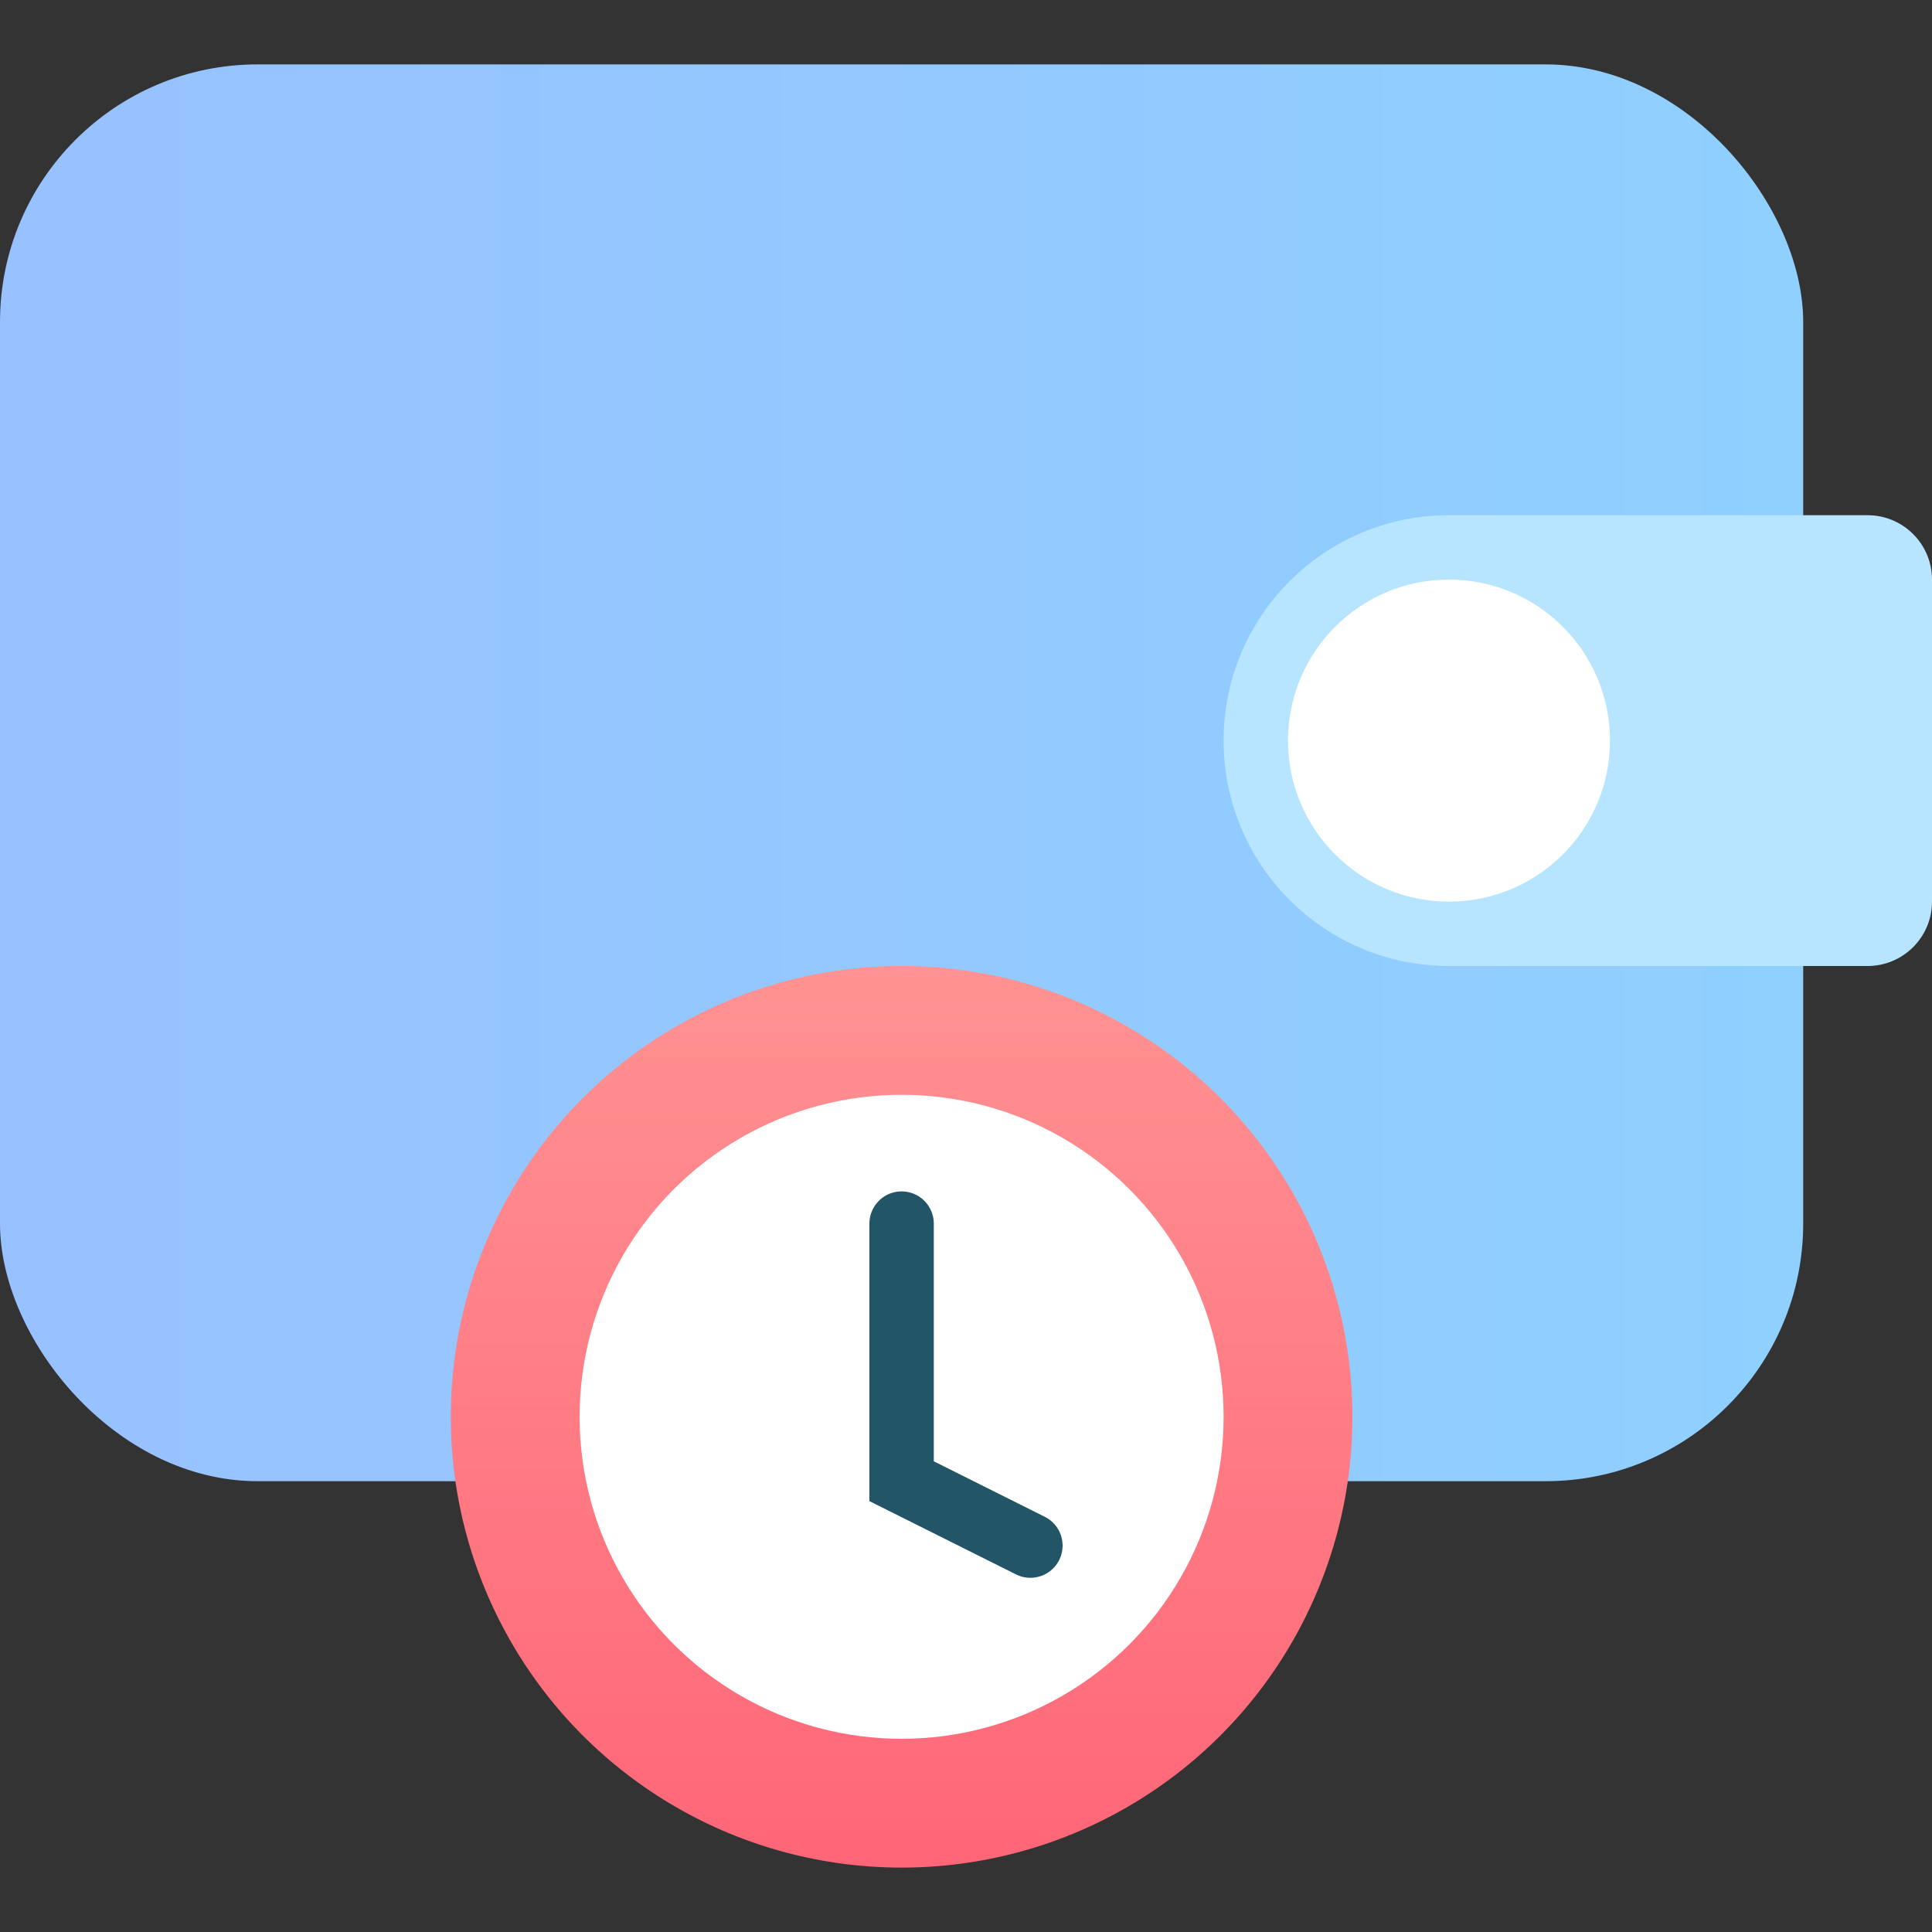<svg width="30" height="30" viewBox="0 0 30 30" fill="none" xmlns="http://www.w3.org/2000/svg">
<rect x="0" y="0" width="30" height="30" fill="#333333" stroke="none"/>
<rect y="1" width="28" height="22" rx="4" fill="url(#paint0_linear_101_59)"/>
<path d="M19 11.5C19 9.567 20.567 8 22.5 8H29C29.552 8 30 8.448 30 9V14C30 14.552 29.552 15 29 15H22.5C20.567 15 19 13.433 19 11.5Z" fill="#B7E5FF"/>
<circle cx="22.5" cy="11.5" r="2.5" fill="white"/>
<circle cx="14" cy="22" r="7" fill="url(#paint1_linear_101_59)"/>
<circle cx="14" cy="22" r="5" fill="white"/>
<path d="M14 19V23L16 24" stroke="#225566" stroke-linecap="round"/>
<defs>
<linearGradient id="paint0_linear_101_59" x1="2.08616e-07" y1="12" x2="28" y2="12" gradientUnits="userSpaceOnUse">
<stop stop-color="#98C1FF"/>
<stop offset="1" stop-color="#8FD0FF"/>
</linearGradient>
<linearGradient id="paint1_linear_101_59" x1="14" y1="15" x2="14" y2="29" gradientUnits="userSpaceOnUse">
<stop stop-color="#FF9292"/>
<stop offset="1" stop-color="#FF6677"/>
</linearGradient>
</defs>
</svg>
